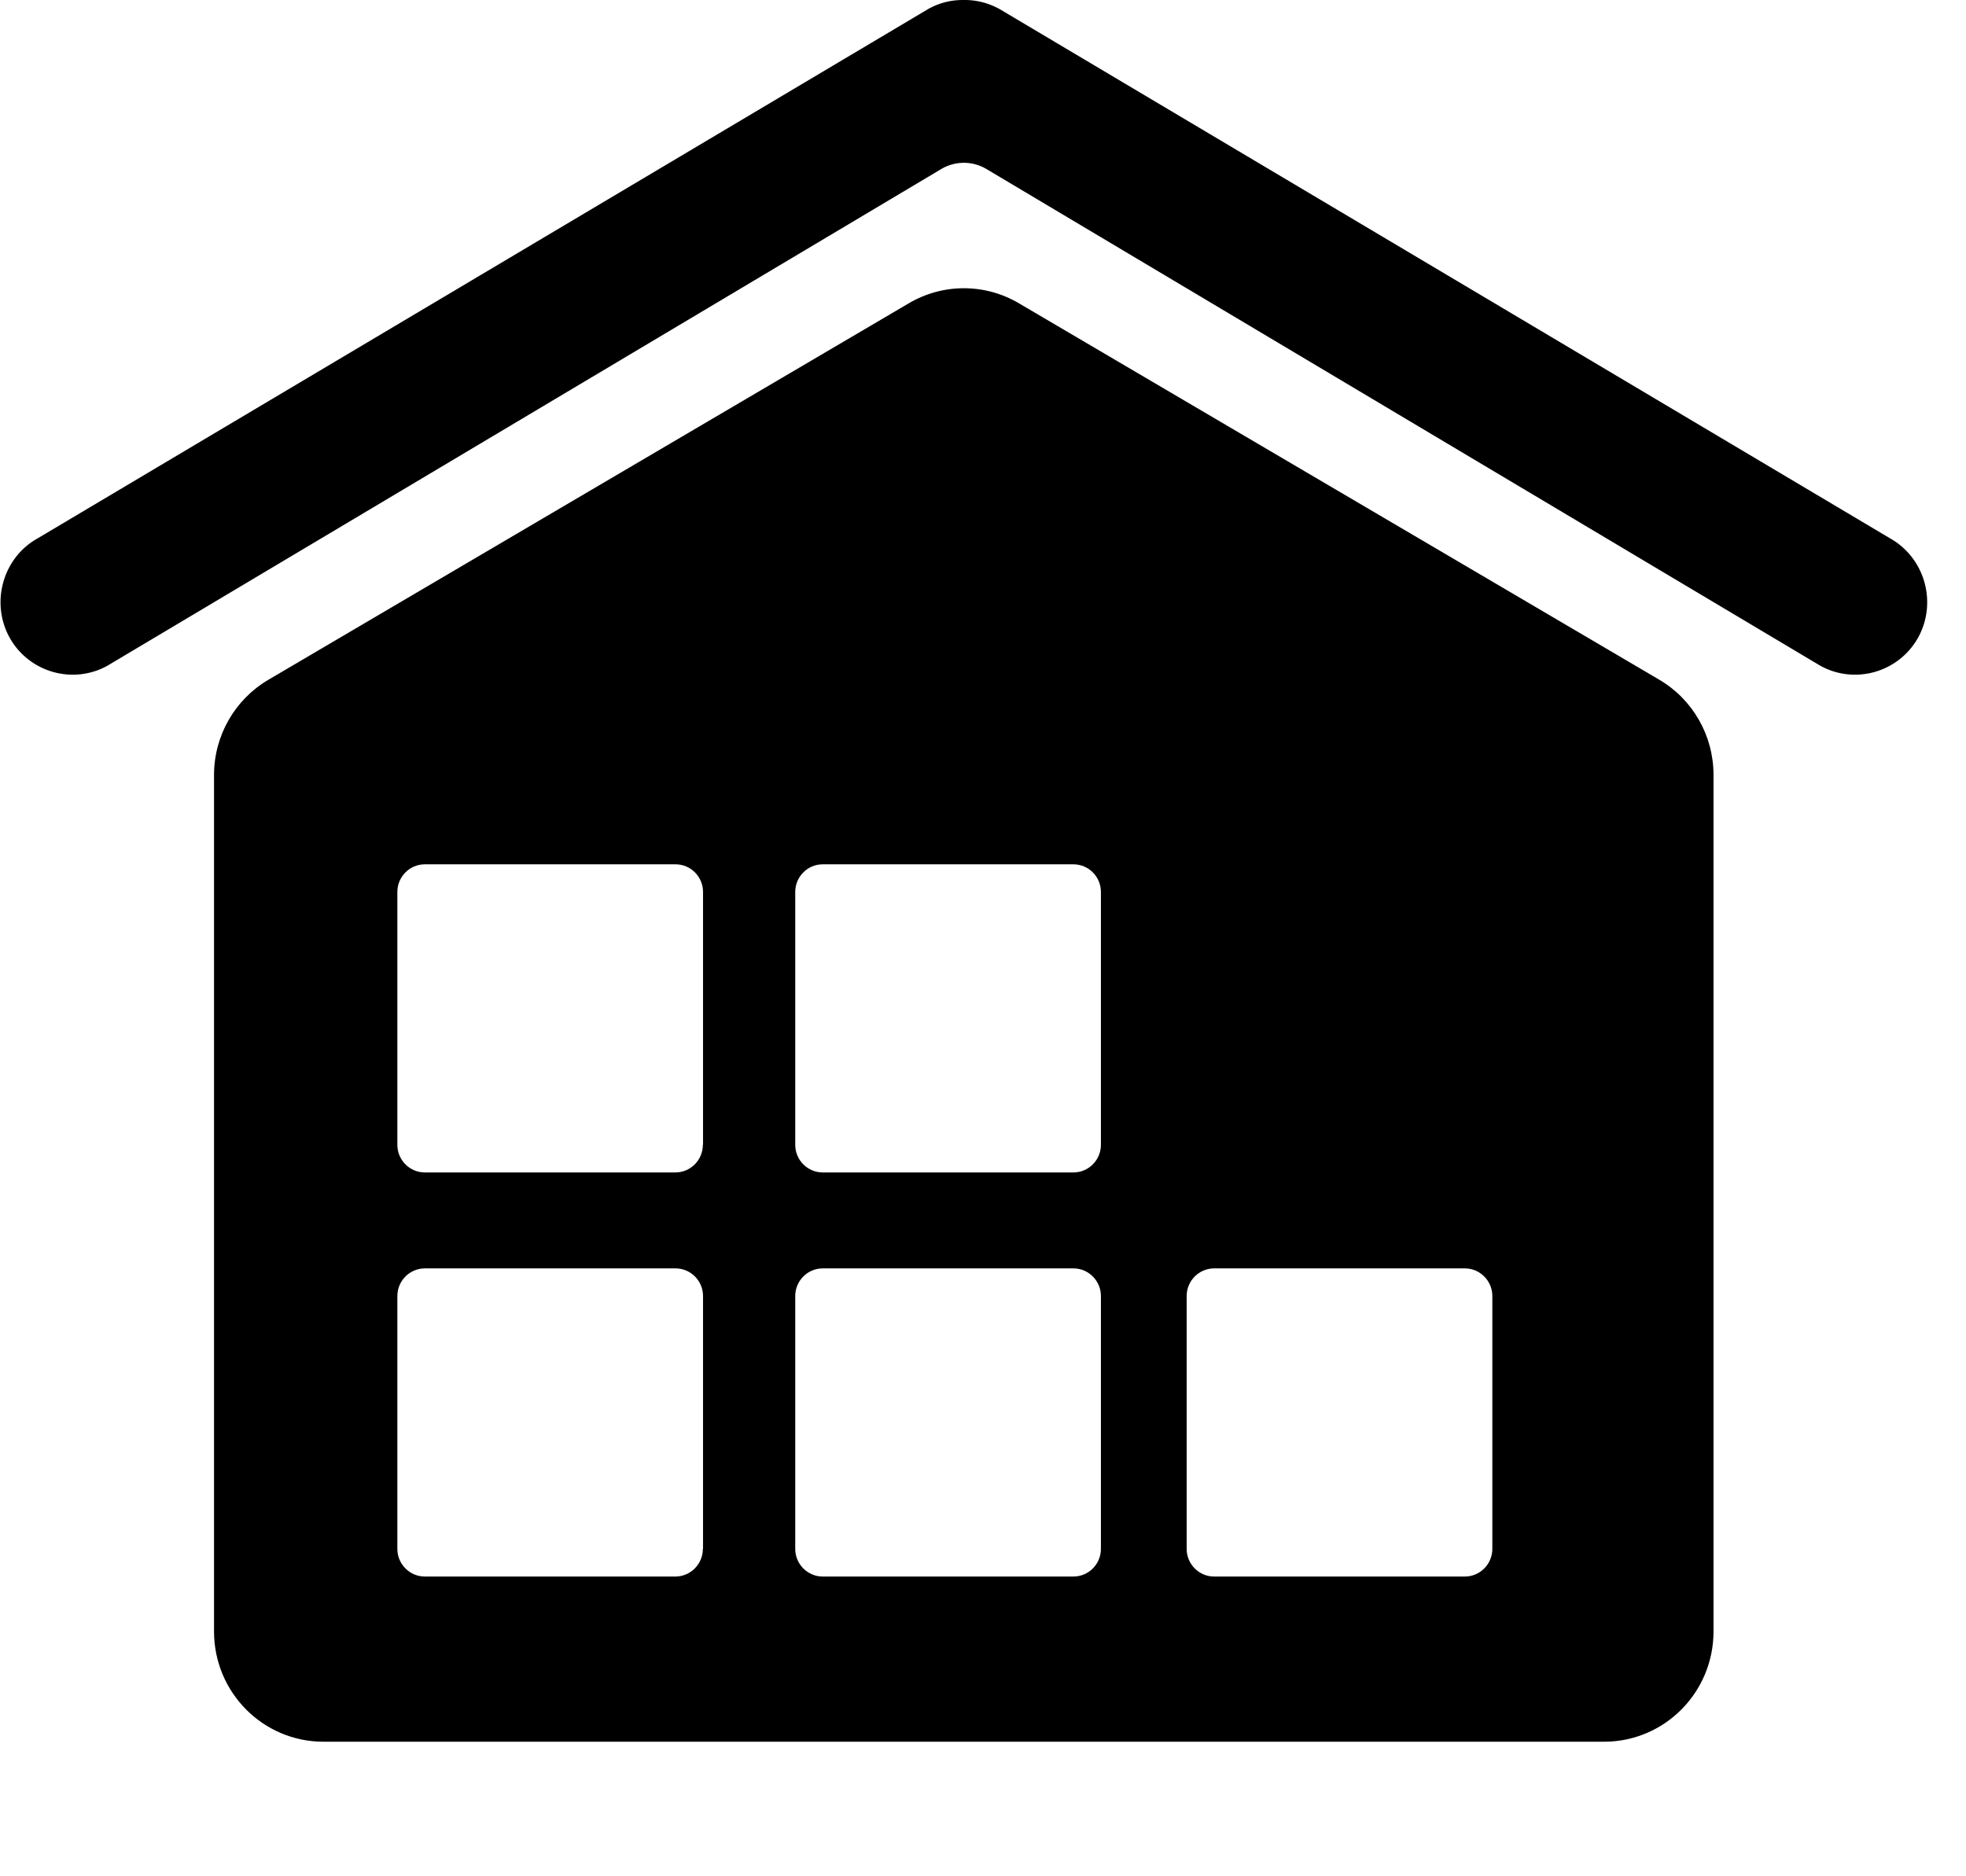 <?xml version="1.0" standalone="no"?><!DOCTYPE svg PUBLIC "-//W3C//DTD SVG 1.1//EN" "http://www.w3.org/Graphics/SVG/1.1/DTD/svg11.dtd"><svg t="1576833259165" class="icon" viewBox="0 0 1073 1024" version="1.1" xmlns="http://www.w3.org/2000/svg" p-id="4071" xmlns:xlink="http://www.w3.org/1999/xlink" width="104.785" height="100"><defs><style type="text/css"></style></defs><path d="M1031.64 293.917L545.635 4.997c-6.169-3.426-12.924-5.09-19.582-4.993-6.657-0.098-13.413 1.469-19.58 4.993L20.468 293.917C1.574 304.491-5.28 328.87 5.196 347.961c10.574 19.092 34.659 25.945 53.554 15.371L513.62 92.33a24.124 24.124 0 0 1 24.868 0l454.87 271.003c18.896 10.574 42.98 3.72 53.555-15.37 10.476-19.092 3.622-43.373-15.274-54.045z" p-id="4072"></path><path d="M905.635 371.067L556.11 165.563c-18.602-10.966-41.512-10.966-60.114 0L146.474 371.067c-18.308 10.77-29.665 30.546-29.665 51.988v467.5c0 33.287 26.728 60.212 59.722 60.212H875.48c32.994 0 59.722-26.925 59.722-60.212v-467.5c0-21.442-11.259-41.218-29.567-51.988z m-522.033 474.45c0 8.323-6.756 15.078-14.98 15.078H231.848c-8.224 0-14.98-6.755-14.98-15.077V707.47c0-8.322 6.756-15.078 14.98-15.078H368.72c8.224 0 14.98 6.756 14.98 15.078v138.047z m0-220.58c0 8.321-6.756 15.077-14.98 15.077H231.848c-8.224 0-14.98-6.756-14.98-15.078V486.89c0-8.322 6.756-15.077 14.98-15.077H368.72c8.224 0 14.98 6.755 14.98 15.077v138.047z m217.252 220.58c0 8.323-6.755 15.078-14.98 15.078H449.004c-8.224 0-14.98-6.755-14.98-15.077V707.47c0-8.322 6.756-15.078 14.98-15.078h136.872c8.224 0 14.98 6.756 14.98 15.078v138.047z m0-220.58c0 8.321-6.755 15.077-14.98 15.077H449.004c-8.224 0-14.98-6.756-14.98-15.078V486.89c0-8.322 6.756-15.077 14.98-15.077h136.872c8.224 0 14.98 6.755 14.98 15.077v138.047z m213.63 220.58c0 8.323-6.755 15.078-14.979 15.078H662.633c-8.224 0-14.98-6.755-14.98-15.077V707.47c0-8.322 6.756-15.078 14.98-15.078h136.872c8.224 0 14.98 6.756 14.98 15.078v138.047z" p-id="4073"></path></svg>